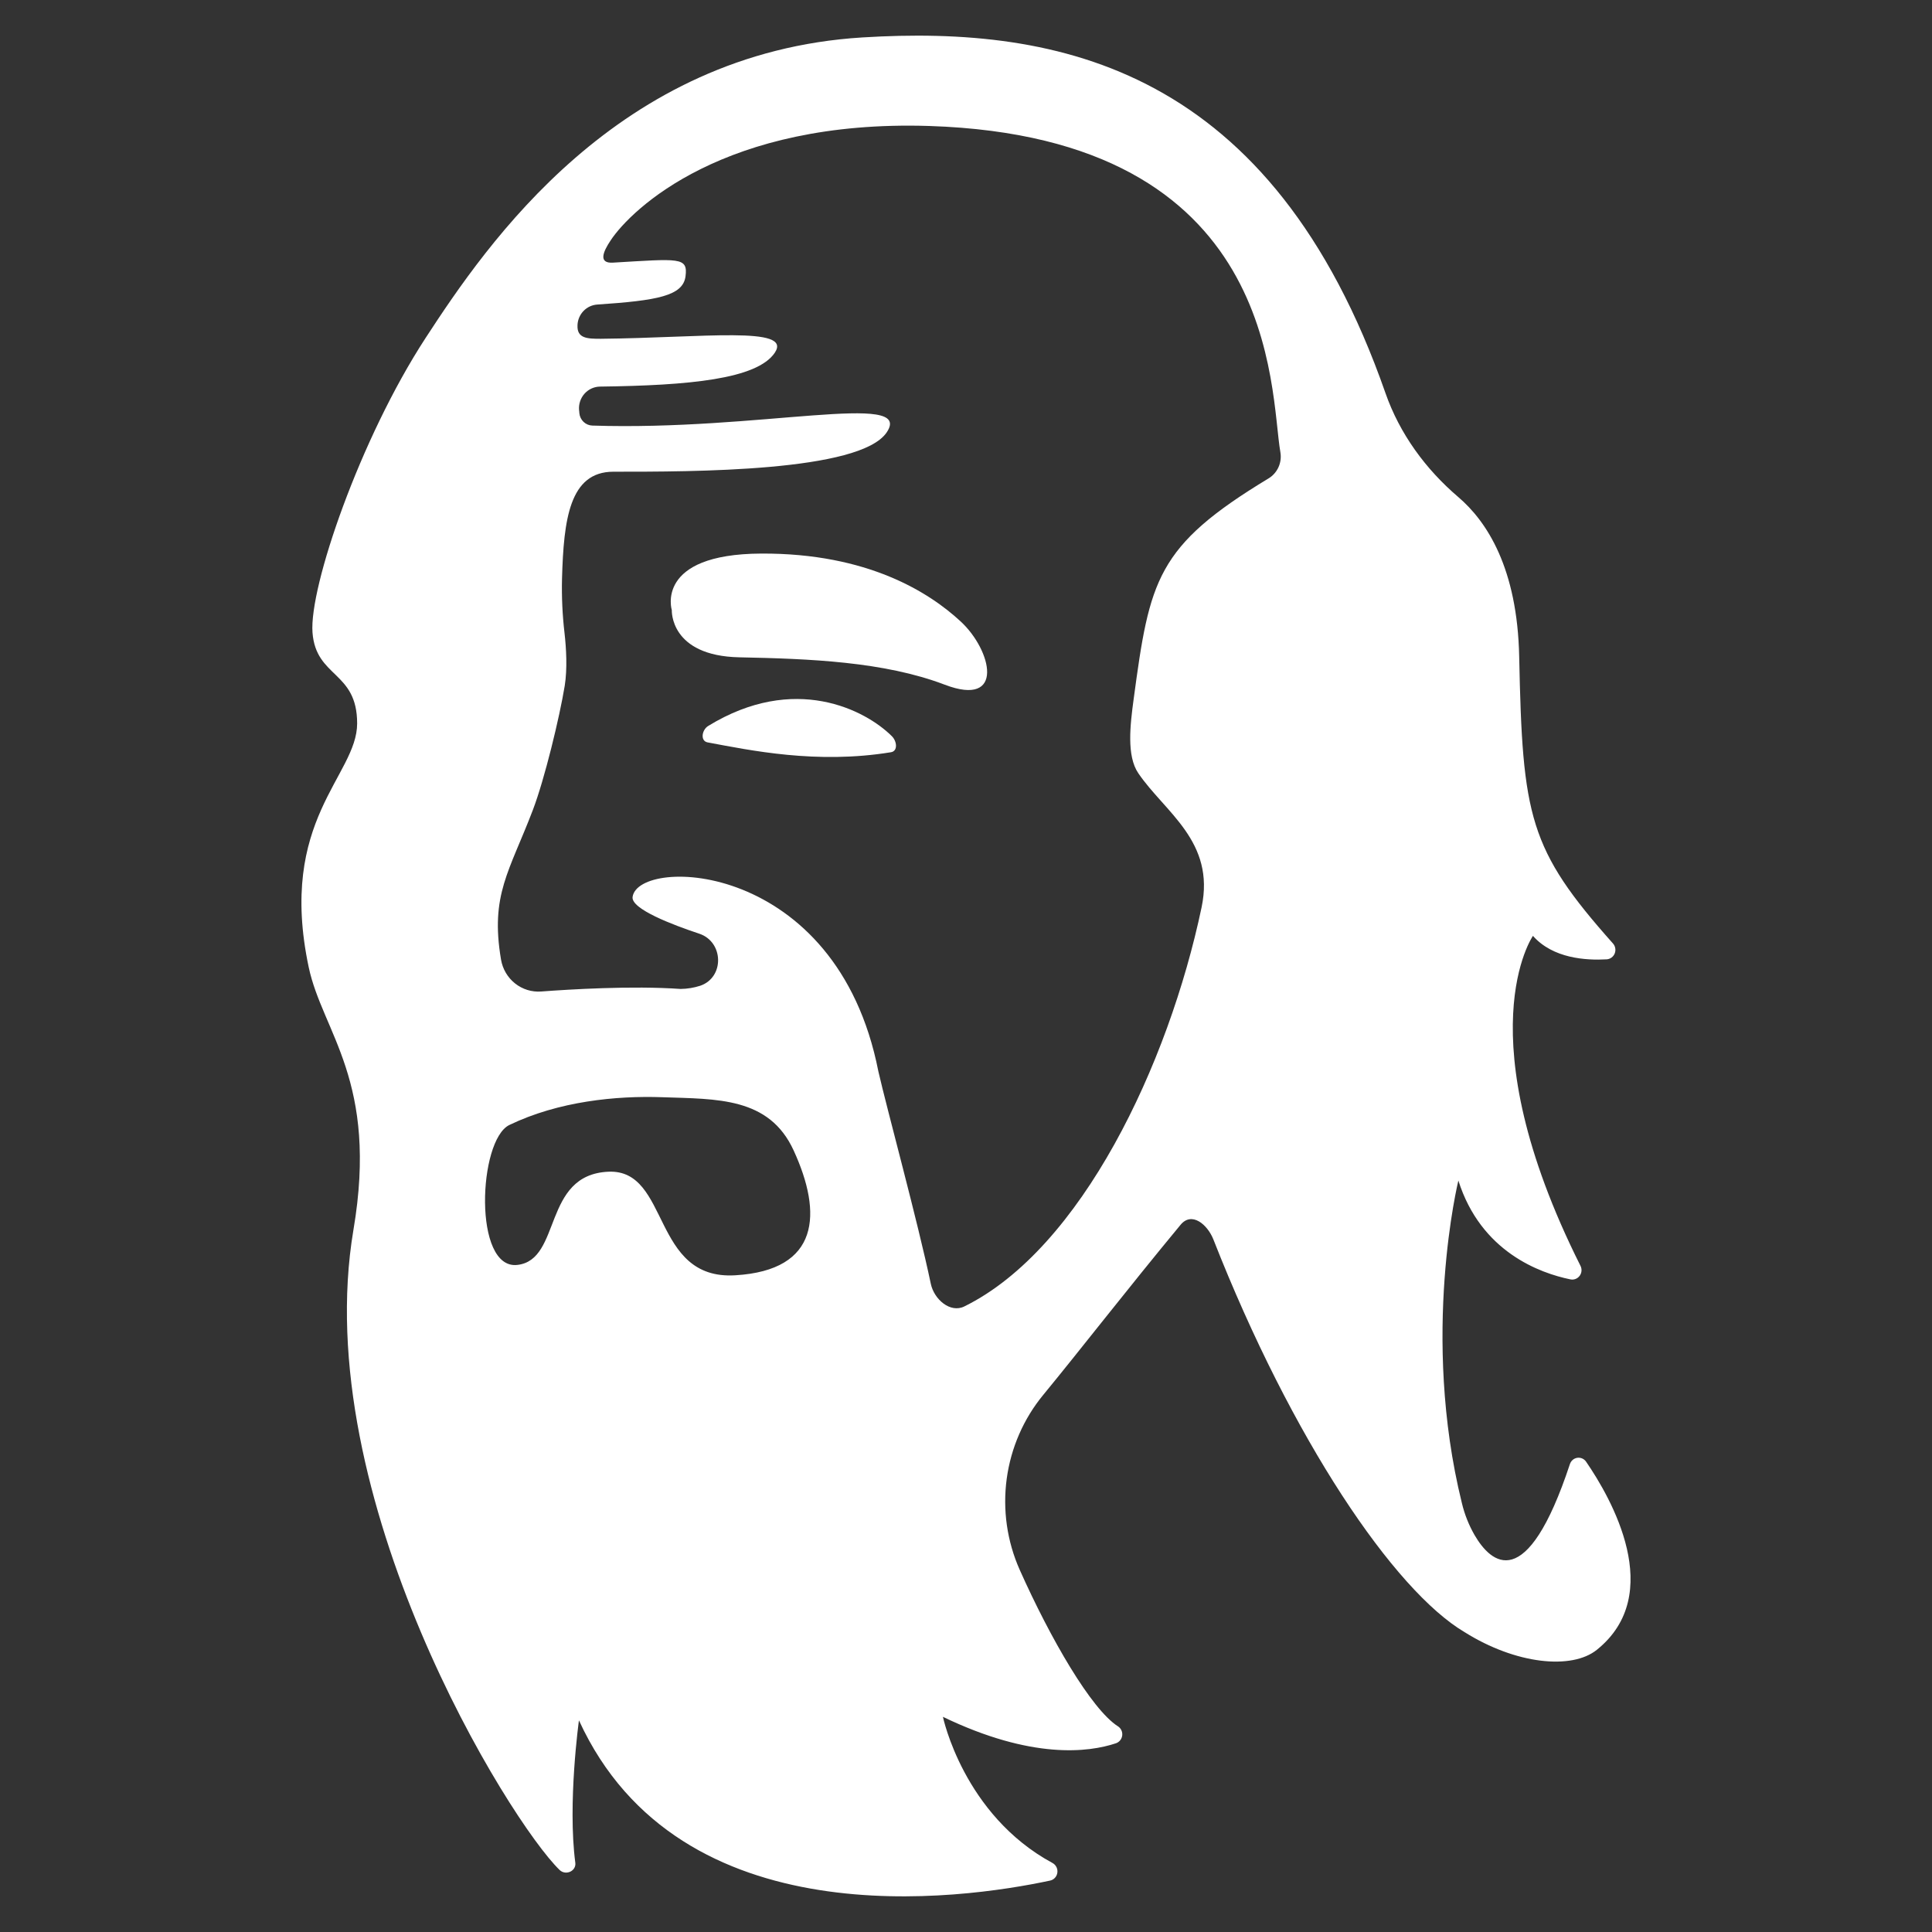 <svg width="120" height="120" viewBox="0 0 120 120" fill="none" xmlns="http://www.w3.org/2000/svg">
<rect x="0" y="0" width="120" height="120" fill="#333333" stroke="none"/>
<path d="M59.67 38.601C57.741 36.815 53.916 34.351 47.279 34.383C40.643 34.415 41.727 37.898 41.727 37.898C41.727 37.898 41.592 40.739 45.926 40.827C50.261 40.916 54.908 41.09 58.678 42.527C62.448 43.964 61.602 40.385 59.67 38.601Z" fill="white"/>
<path d="M43.987 45.091C43.588 45.336 43.486 46.024 43.949 46.111C46.57 46.597 50.715 47.481 55.341 46.722C55.778 46.65 55.713 46.041 55.396 45.727C53.756 44.093 49.349 41.802 43.987 45.091Z" fill="white"/>
<path d="M98.513 90.786C98.453 90.699 98.37 90.63 98.273 90.588C98.177 90.546 98.071 90.532 97.968 90.547C97.864 90.562 97.766 90.607 97.686 90.675C97.605 90.743 97.545 90.833 97.511 90.934C94.813 99.096 92.605 97.096 91.585 95.341C91.23 94.722 90.965 94.052 90.799 93.356C88.225 82.929 90.582 73.326 90.582 73.326C91.984 77.764 95.659 79.08 97.541 79.464C97.648 79.486 97.759 79.477 97.861 79.438C97.963 79.398 98.052 79.329 98.118 79.24C98.182 79.151 98.222 79.044 98.23 78.934C98.237 78.823 98.214 78.712 98.162 78.614C90.95 64.226 95.214 58.129 95.214 58.129C96.455 59.533 98.501 59.659 99.791 59.586C99.899 59.58 100.004 59.542 100.093 59.478C100.181 59.414 100.25 59.326 100.292 59.223C100.333 59.121 100.345 59.009 100.327 58.9C100.309 58.791 100.261 58.689 100.189 58.606C94.962 52.734 94.564 50.741 94.36 40.794C94.249 35.282 92.346 32.383 90.577 30.873C88.553 29.147 86.938 26.949 86.053 24.412C79.001 4.236 65.807 1.57 53.563 2.325C38.362 3.263 30.269 15.104 26.427 21.004C22.363 27.242 19.197 36.467 19.41 39.289C19.624 42.112 22.183 41.67 22.183 44.932C22.183 48.196 17.229 50.909 19.176 60.082C20.036 64.124 23.519 67.154 21.953 76.386C19.151 92.98 31.647 113.142 34.761 116.15C35.139 116.512 35.802 116.219 35.733 115.695C35.247 111.992 35.959 106.854 35.959 106.854C42.219 120.513 59.735 117.979 65.221 116.807C65.337 116.783 65.443 116.723 65.524 116.635C65.606 116.547 65.657 116.435 65.674 116.316C65.691 116.196 65.671 116.074 65.617 115.966C65.563 115.859 65.478 115.771 65.373 115.714C59.834 112.72 58.567 106.636 58.567 106.636C64.08 109.292 67.611 108.847 69.313 108.278C69.417 108.242 69.508 108.178 69.577 108.092C69.646 108.006 69.69 107.902 69.703 107.792C69.716 107.681 69.698 107.569 69.651 107.469C69.604 107.369 69.531 107.284 69.438 107.225C67.778 106.164 65.247 101.784 63.333 97.498C62.547 95.728 62.269 93.77 62.529 91.847C62.79 89.924 63.579 88.115 64.806 86.629C67.046 83.909 69.985 80.112 73.325 76.077C74.023 75.227 74.996 76.057 75.363 76.978C80.244 89.416 86.593 98.791 90.97 101.376C94.143 103.37 97.619 103.729 99.181 102.474C103.487 99.017 100.073 93.054 98.513 90.786ZM45.675 79.21C40.44 79.532 41.633 72.607 37.788 72.777C33.669 72.964 34.903 78.245 32.14 78.566C29.378 78.888 29.7 70.811 31.639 69.874C34.694 68.402 38.272 68.048 41.137 68.15C44.531 68.269 47.773 68.135 49.295 71.457C51.097 75.376 50.909 78.898 45.675 79.21ZM78.781 29.722C71.82 33.932 71.411 36.013 70.414 43.416C70.194 45.043 69.969 46.948 70.701 48.024C72.353 50.454 75.495 52.253 74.633 56.355C72.579 66.12 67.162 77.568 59.895 81.146C59.02 81.576 58.018 80.705 57.814 79.739C57.004 75.87 55.077 68.834 54.555 66.537C51.968 53.378 39.637 53.196 39.291 55.712C39.189 56.461 41.788 57.447 43.438 57.995C44.954 58.505 45.006 60.705 43.497 61.225C43.101 61.353 42.69 61.42 42.274 61.425C39.226 61.213 35.359 61.454 33.615 61.584C33.032 61.628 32.453 61.45 31.991 61.083C31.529 60.717 31.219 60.188 31.119 59.601C30.438 55.573 31.642 54.13 33.099 50.304C33.824 48.4 34.754 44.56 35.077 42.592C35.244 41.535 35.172 40.267 35.063 39.316C34.932 38.193 34.88 37.061 34.908 35.93C35.012 32.279 35.367 29.299 38.099 29.299C43.018 29.299 53.427 29.314 55.077 26.852C56.805 24.274 47.157 26.773 36.789 26.433C36.586 26.426 36.393 26.345 36.245 26.203C36.097 26.062 36.005 25.871 35.985 25.665C35.985 25.6 35.974 25.537 35.967 25.473C35.951 25.288 35.973 25.103 36.031 24.928C36.089 24.753 36.182 24.591 36.304 24.454C36.426 24.317 36.574 24.207 36.74 24.131C36.906 24.055 37.085 24.015 37.267 24.012C42.804 23.942 47.017 23.551 48.124 21.909C49.25 20.229 43.654 20.982 37.312 21.042C36.5 21.042 35.828 21.03 35.87 20.205V20.178C35.887 19.851 36.022 19.541 36.249 19.309C36.475 19.076 36.778 18.937 37.1 18.916C40.831 18.666 42.421 18.377 42.579 17.163C42.735 15.95 42.194 16.072 38.068 16.313C37.171 16.364 37.428 15.672 37.938 14.916C39.226 12.986 44.984 7.419 57.724 7.825C79.549 8.533 78.859 24.267 79.527 28.09C79.582 28.407 79.539 28.733 79.406 29.025C79.272 29.317 79.054 29.56 78.781 29.722Z" fill="white"/>
</svg>
